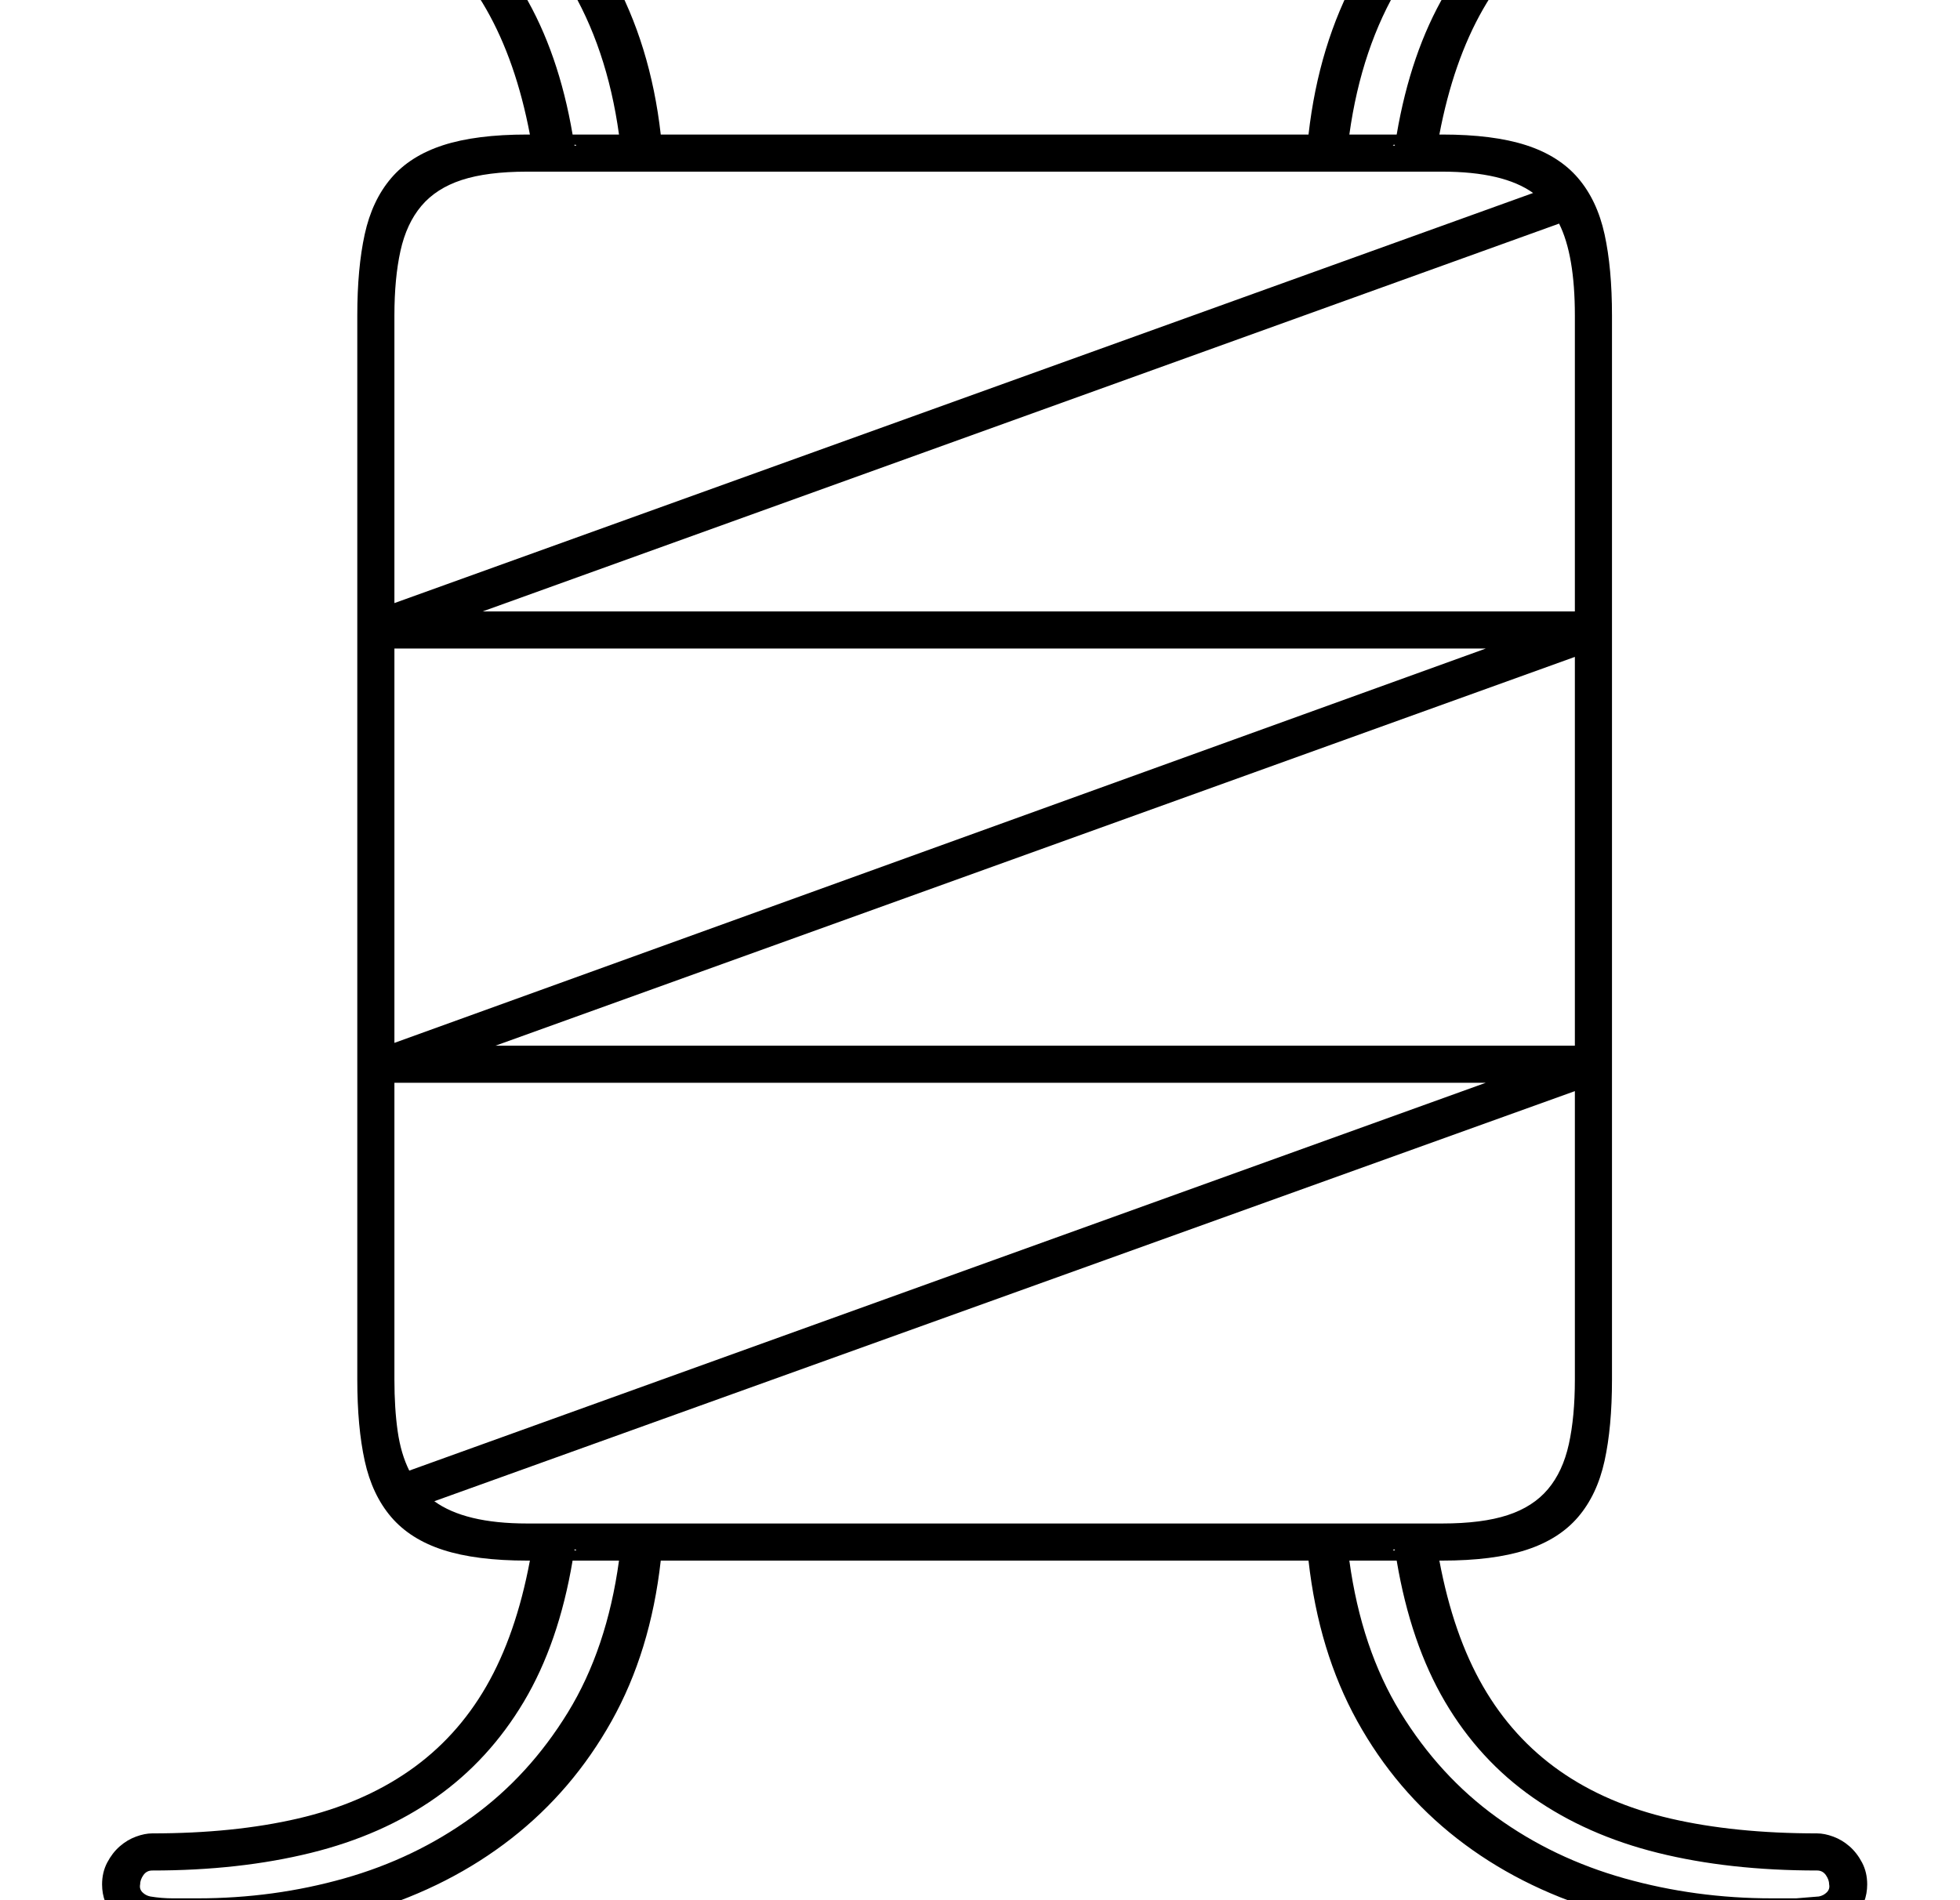 <?xml version="1.0" standalone="no"?>
<!DOCTYPE svg PUBLIC "-//W3C//DTD SVG 1.1//EN" "http://www.w3.org/Graphics/SVG/1.1/DTD/svg11.dtd" >
<svg xmlns="http://www.w3.org/2000/svg" xmlns:xlink="http://www.w3.org/1999/xlink" version="1.1" viewBox="-10 0 2112 2048">
  <g transform="matrix(1 0 0 -1 0 1638)">
   <path fill="currentColor"
d="M375 1298q0 51 8 87.5t28.5 60.5t56 35.5t90.5 11.5h3q-15 79 -47 135t-83 91.5t-120 51.5t-157 16q-8 0 -17.5 3.5t-17.5 10.5t-13.5 17.5t-5.5 23.5q0 20 13.5 35.5t36.5 17.5q13 2 25.5 2h25.5q101 0 187.5 -26.5t152.5 -78t108 -127t53 -172.5h698q11 97 52.5 172.5
t107.5 127t153 78t188 26.5h25.5t25.5 -2q23 -2 36.5 -17.5t13.5 -35.5q0 -13 -5.5 -23.5t-13.5 -17.5t-17.5 -10.5t-17.5 -3.5q-89 0 -158 -16t-119.5 -51.5t-82.5 -91.5t-47 -135h3q55 0 90.5 -11.5t56 -35.5t28.5 -60.5t8 -87.5v-1147q0 -51 -8 -87.5t-28.5 -60.5
t-56 -35.5t-90.5 -11.5h-3q15 -80 47 -135.5t82.5 -91t119.5 -51.5t158 -16q8 0 17.5 -3.5t17.5 -10.5t13.5 -17.5t5.5 -23.5q0 -20 -13.5 -35.5t-36.5 -17.5q-13 -2 -25.5 -2h-25.5q-101 0 -188 26.5t-153 78t-107.5 126.5t-52.5 173h-698q-11 -98 -53 -173t-108 -126.5
t-152.5 -78t-187.5 -26.5h-25.5t-25.5 2q-23 2 -36.5 17.5t-13.5 35.5q0 13 5.5 23.5t13.5 17.5t17.5 10.5t17.5 3.5q88 0 157 16t120 51.5t83 91t47 135.5h-3q-55 0 -90.5 11.5t-56 35.5t-28.5 60.5t-8 87.5v1147zM1544 -4q43 0 70.5 9t43.5 28t22.5 48.5t6.5 69.5v311
l-1229 -442q33 -24 100 -24h986zM415 988l1227 442q-32 23 -98 23h-986q-43 0 -70.5 -9t-43.5 -28t-22.5 -48.5t-6.5 -69.5v-310zM415 514l1176 425h-1176v-425zM1687 1298q0 65 -17 99l-1160 -418h1177v319zM415 151q0 -31 3.5 -55.5t12.5 -42.5l1160 418h-1176v-320z
M1687 930l-1163 -419h1163v419zM1899 1857q-82 0 -158.5 -21.5t-138 -66t-103.5 -113.5t-55 -163h51q15 88 52 151.5t95 104t134.5 59.5t171.5 19q6 0 9.5 5t3.5 10q1 5 -2.5 8.5t-8.5 4.5q-12 2 -24.5 2h-26.5zM154 1827q94 0 171 -19t134.5 -59.5t95 -104t52.5 -151.5h50
q-13 94 -55 163t-103.5 113.5t-137.5 66t-158 21.5h-26.5t-24.5 -2q-5 -1 -8.5 -4.5t-2.5 -8.5q0 -5 3.5 -10t9.5 -5zM203 -408q82 0 158 21.5t137.5 66t103.5 113t55 163.5h-50q-15 -89 -52.5 -152t-95 -103.5t-134.5 -59.5t-171 -19q-6 0 -9.5 -5t-3.5 -10q-1 -5 2.5 -8.5
t8.5 -4.5q12 -2 24.5 -2h26.5zM1948 -378q-95 0 -171.5 19t-134.5 59.5t-95 103.5t-52 152h-51q13 -95 55 -163.5t103.5 -113t138 -66t158.5 -21.5h26.5t24.5 2q5 1 8.5 4.5t2.5 8.5q0 5 -3.5 10t-9.5 5zM609 1481q2 0 2 0.5t-2 0.5v-1zM1493 -32q-2 0 -2 -0.5t2 -0.5v1z
M1493 1482q-2 0 -2 -0.5t2 -0.5v1zM609 -33q2 0 2 0.5t-2 0.5v-1z" />
  </g>

</svg>
